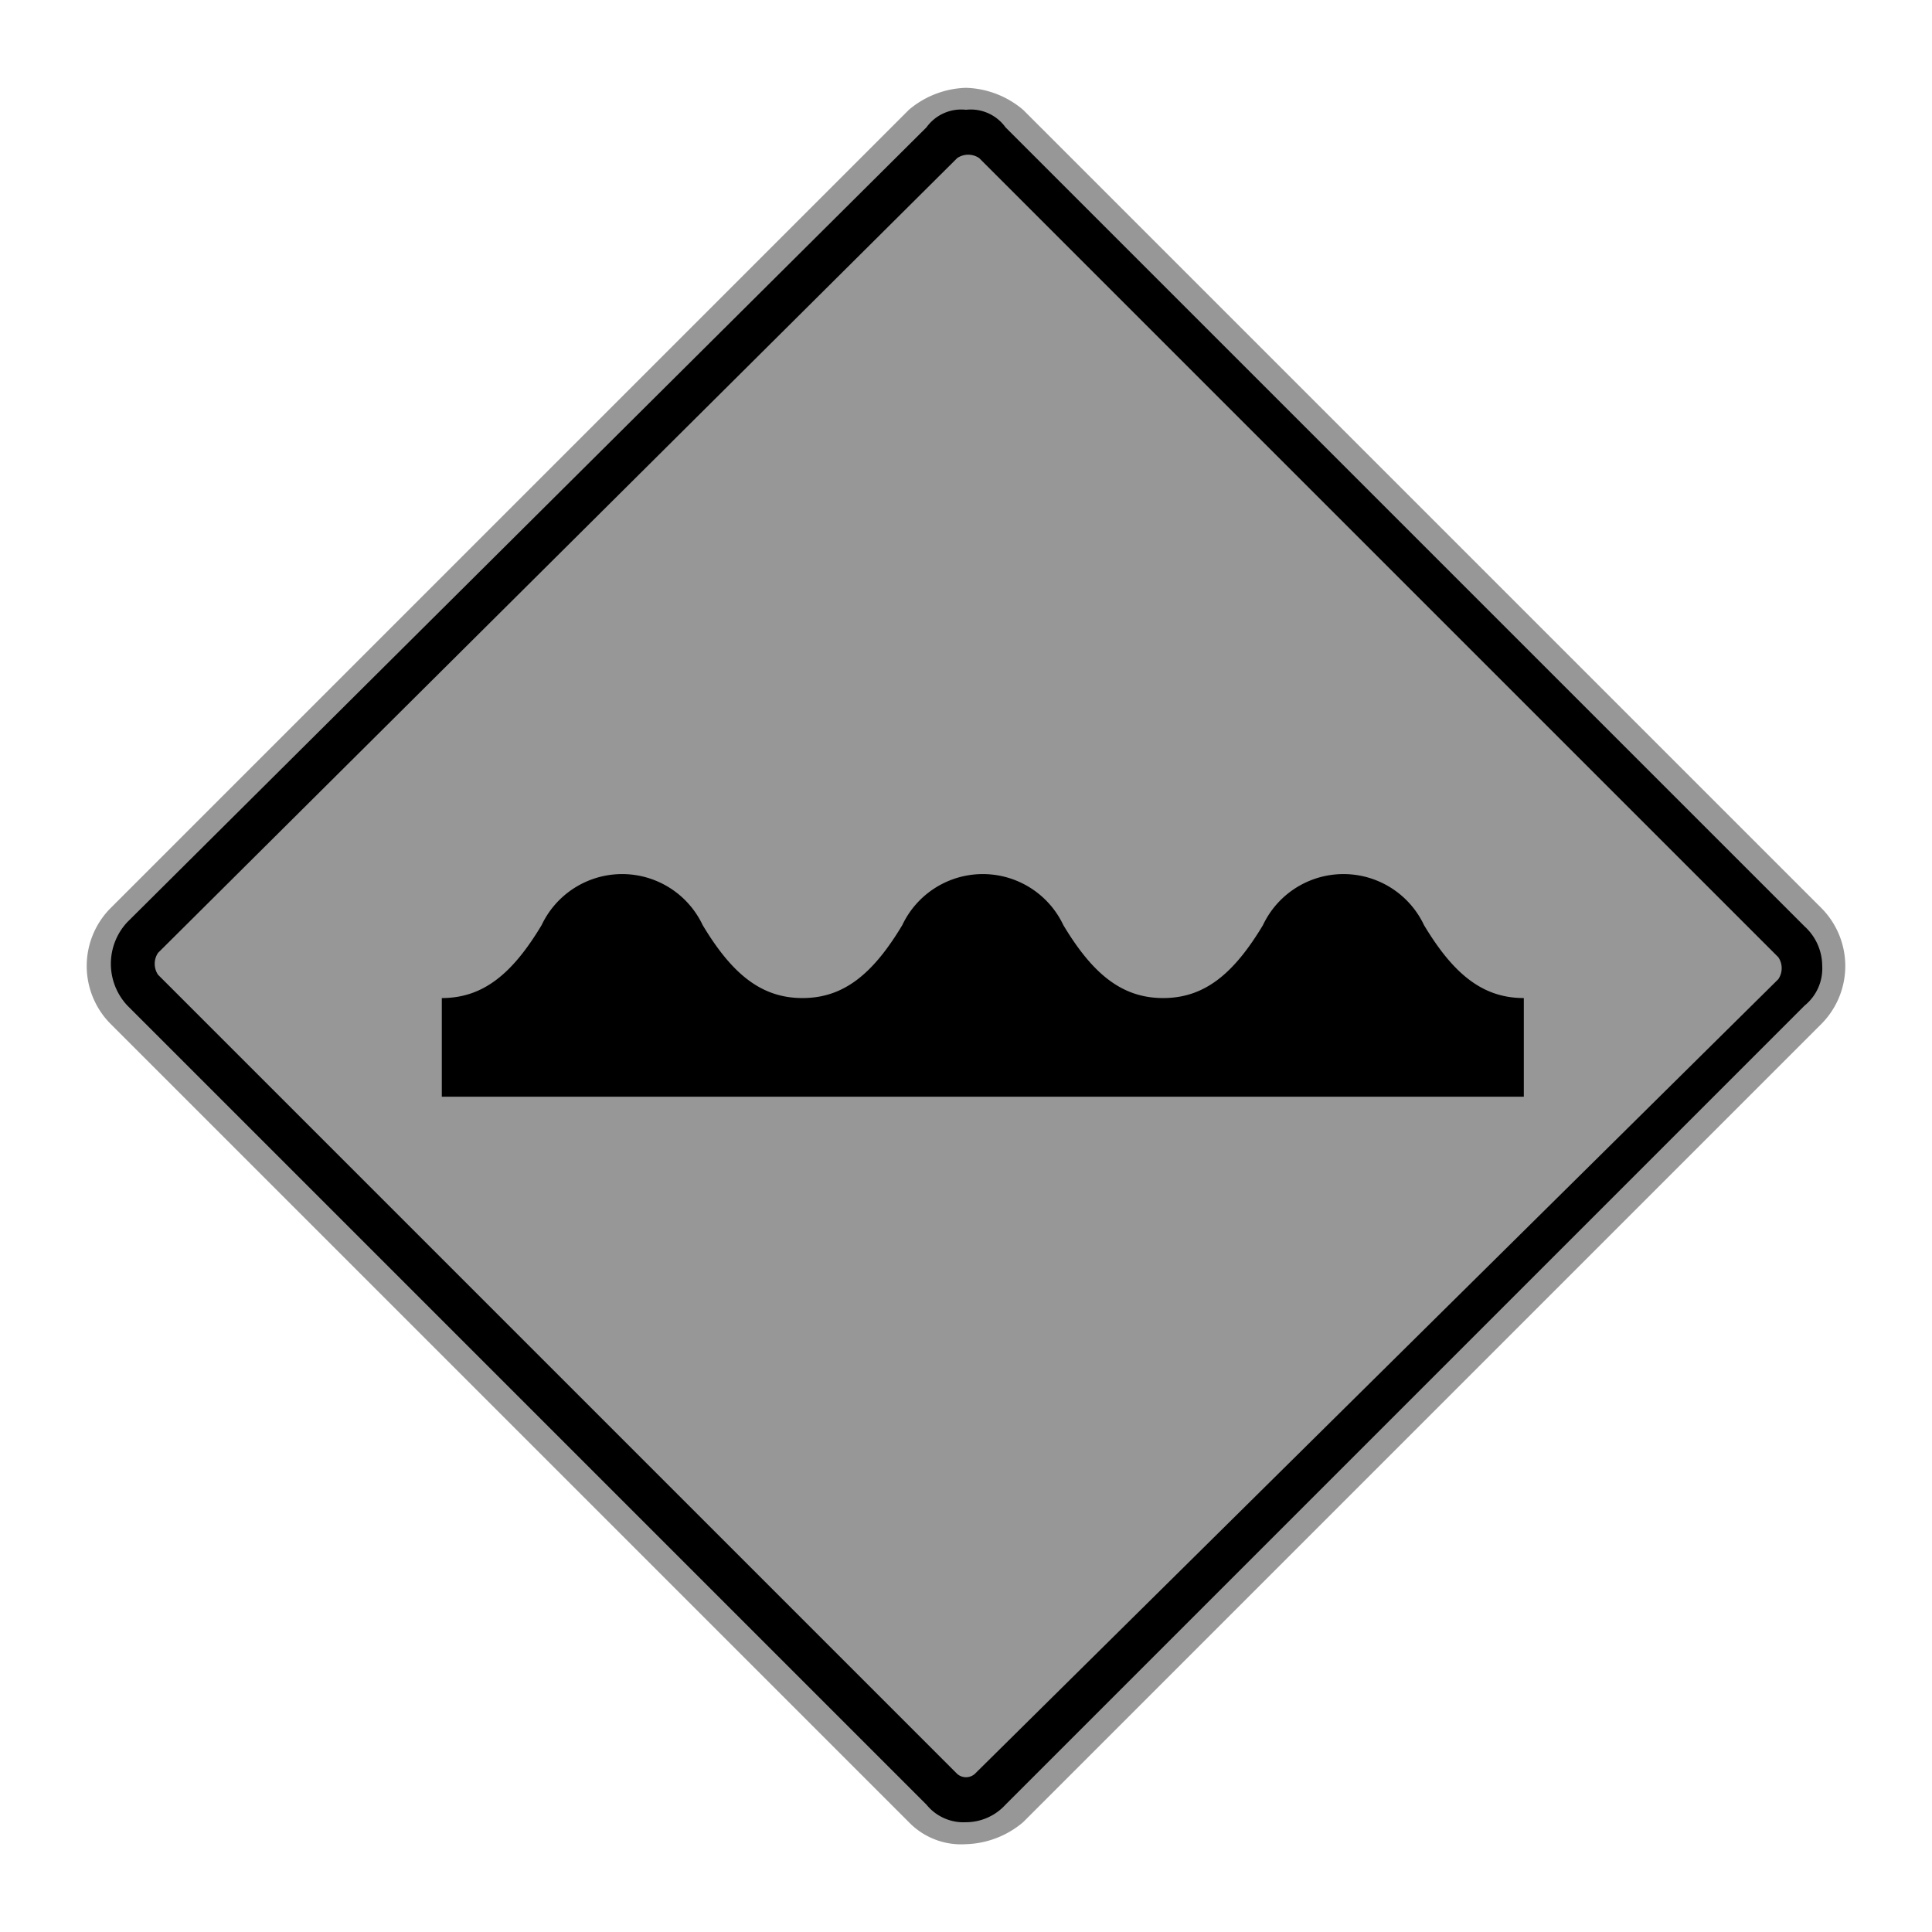 <svg xmlns="http://www.w3.org/2000/svg" viewBox="0 0 44 44"><title>icid-badroad_d0_m-nar_1</title><g id="icid-badroad_d0_m-nar-2" data-name="icid-badroad_d0_m-nar"><path d="M22,41.8a1.606,1.606,0,0,1-1.1-.5L2.7,23.1a1.569,1.569,0,0,1,0-2.2L20.9,2.7a1.46,1.46,0,0,1,2.2,0L41.3,20.9a1.569,1.569,0,0,1,0,2.2L23.1,41.3A1.606,1.606,0,0,1,22,41.8Z"/><path d="M22,2.5a.975.975,0,0,1,.9.4L41.1,21.1a1.222,1.222,0,0,1,.4.9,1.086,1.086,0,0,1-.4.9L22.9,41.1a1.222,1.222,0,0,1-.9.4,1.086,1.086,0,0,1-.9-.4L2.9,22.9a1.391,1.391,0,0,1,0-1.9L21.1,2.9a.975.975,0,0,1,.9-.4M22,2a2.106,2.106,0,0,0-1.3.5L2.5,20.7a1.872,1.872,0,0,0,0,2.6L20.7,41.5A1.656,1.656,0,0,0,22,42a2.106,2.106,0,0,0,1.3-.5L41.5,23.3a1.872,1.872,0,0,0,0-2.6L23.3,2.5A2.106,2.106,0,0,0,22,2Z" fill="#979797"/><path d="M21.8,40.4,3.6,22.2a.446.446,0,0,1,0-.5L21.8,3.6a.446.446,0,0,1,.5,0L40.5,21.8a.446.446,0,0,1,0,.5L22.2,40.4A.304.304,0,0,1,21.8,40.4Z" fill="#979797"/><path d="M34.704,22.73c-.935,0-1.603-.544-2.273-1.661a2.028,2.028,0,0,0-3.668,0c-.67,1.117-1.338,1.661-2.273,1.661l-0,0-0,0c-.935,0-1.603-.544-2.273-1.661a2.028,2.028,0,0,0-3.668,0c-.67,1.117-1.338,1.661-2.273,1.661l-0,0-0,0c-.935,0-1.603-.544-2.273-1.661a2.028,2.028,0,0,0-3.668,0c-.67,1.117-1.338,1.661-2.273,1.661l-0,0v2.247H34.704V22.73Z"/></g></svg>